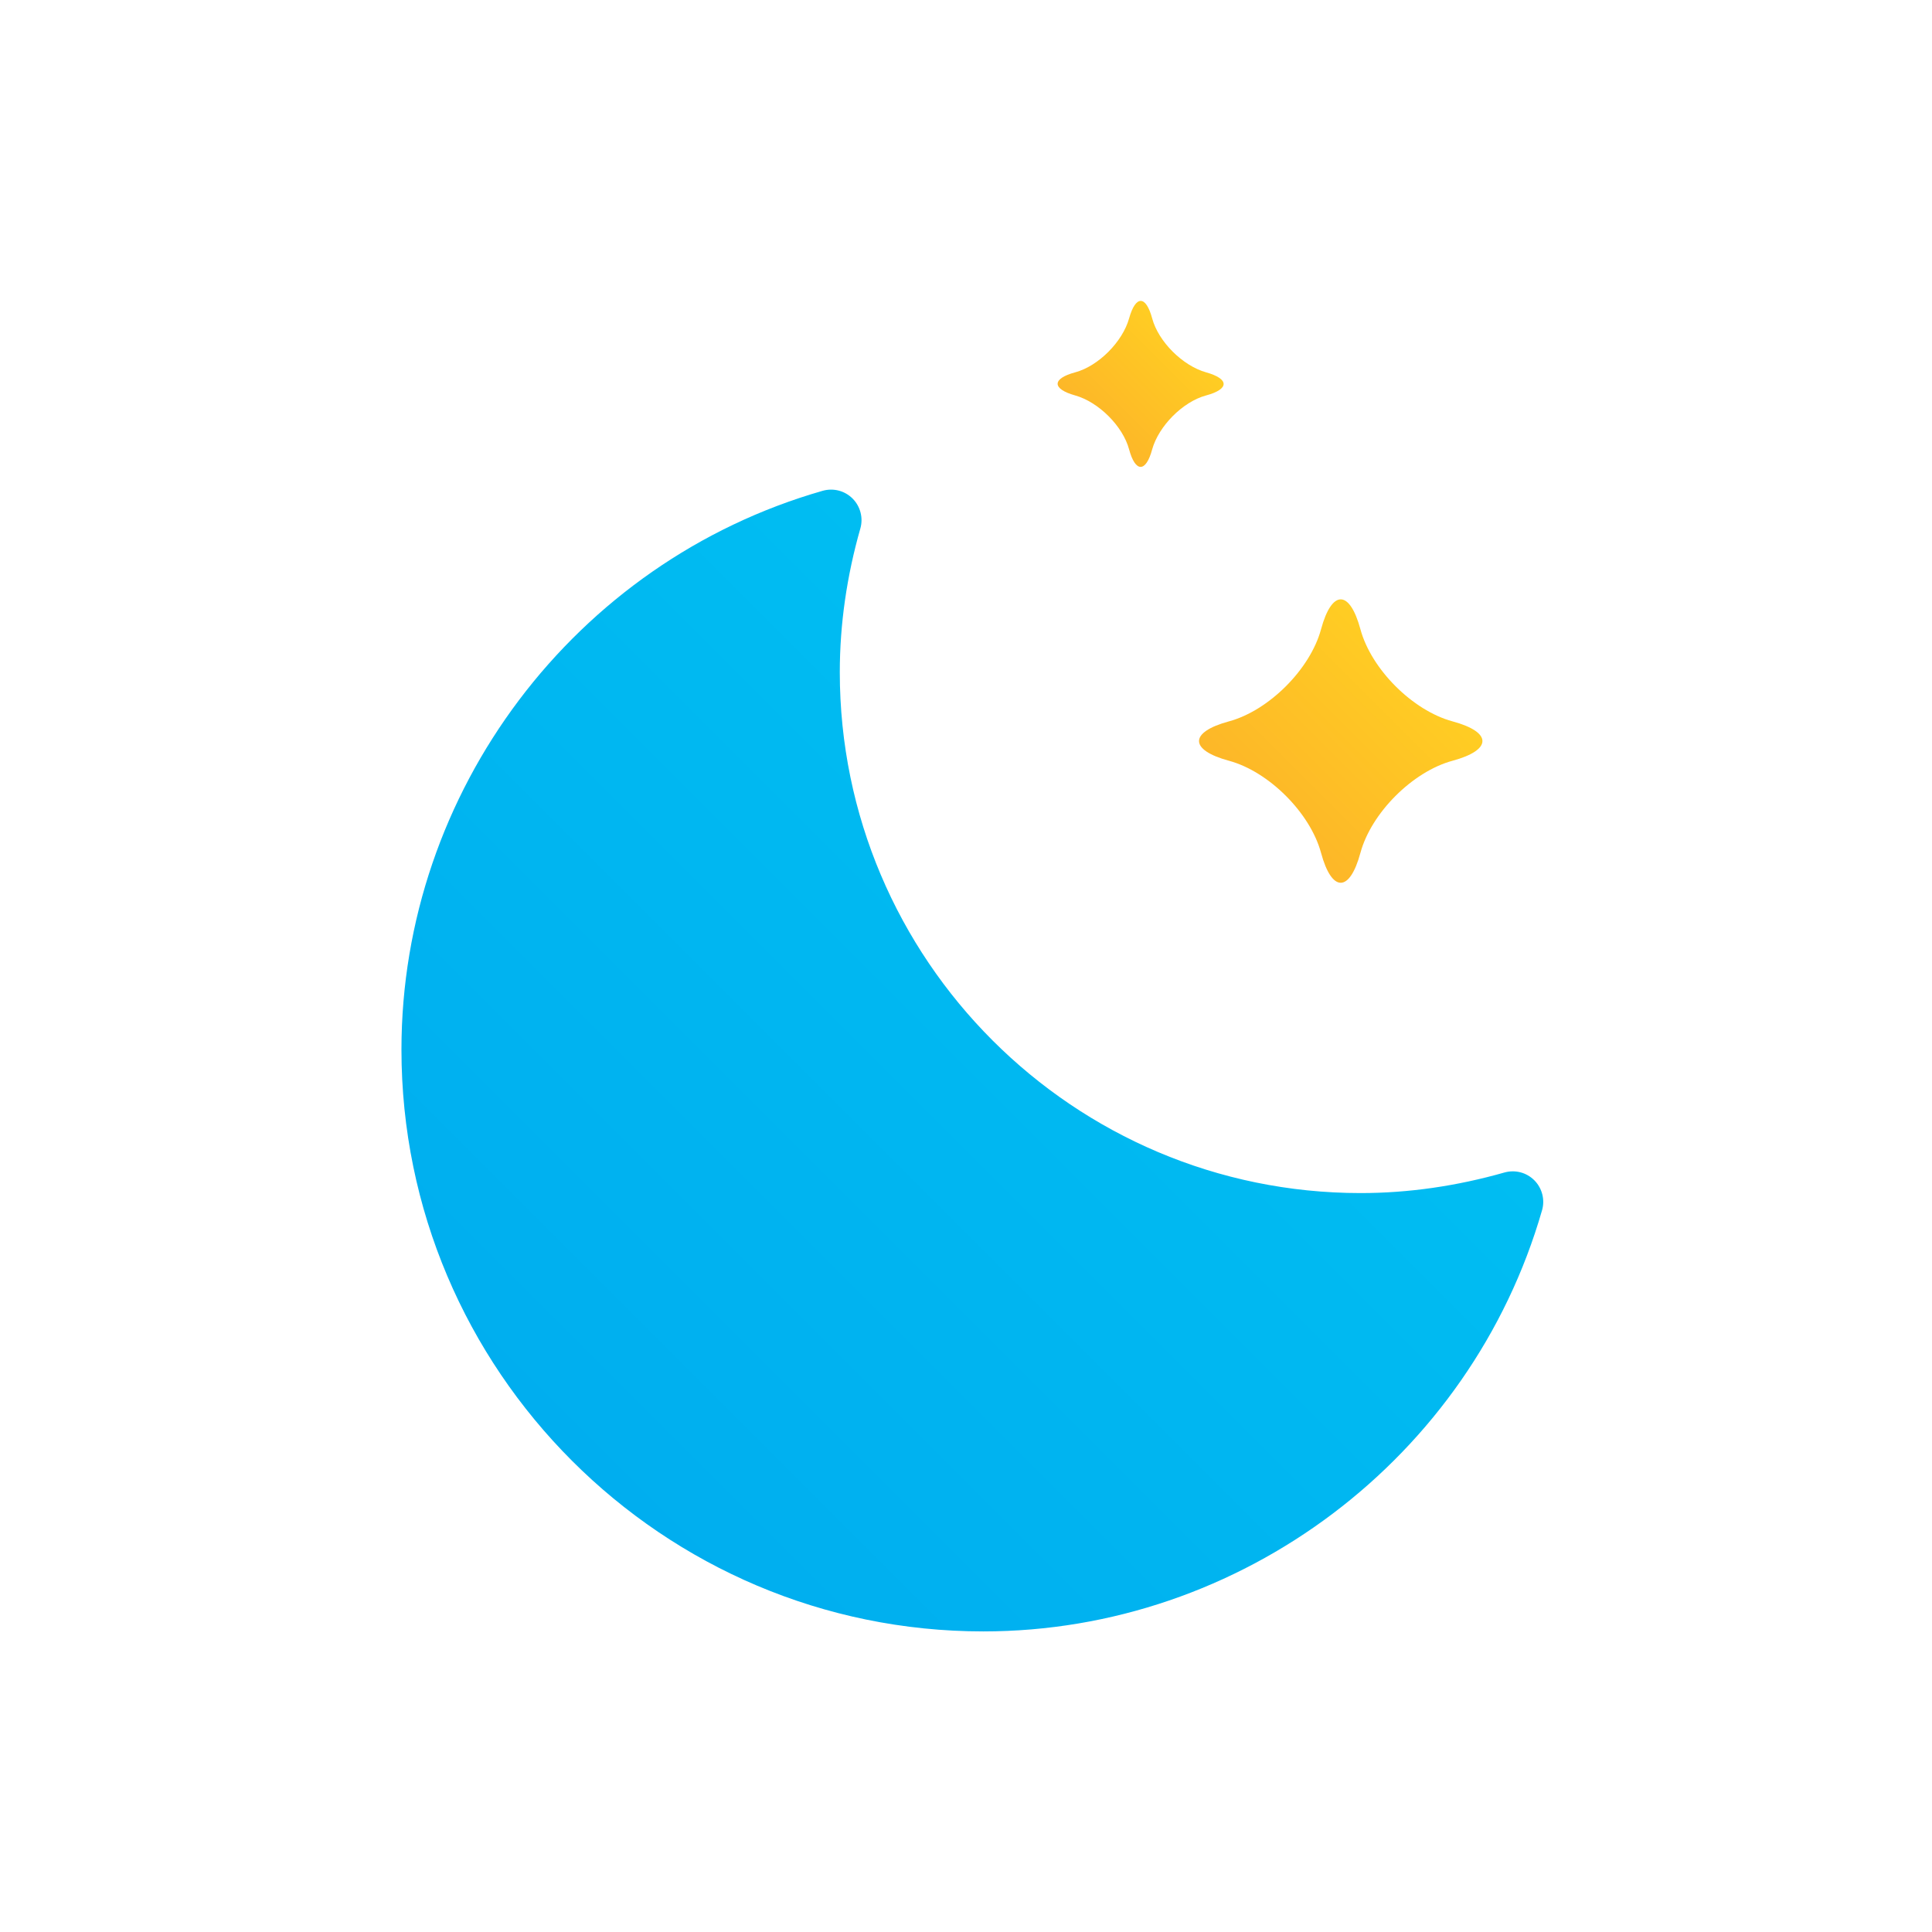 <svg width="77" height="77" viewBox="0 0 77 77" fill="none" xmlns="http://www.w3.org/2000/svg">
<g clip-path="url(#clip0_410_220)">
<path d="M39.19 65.02C26.4 65.02 16 54.62 16 41.83C16 31.55 22.9 22.39 32.79 19.56C33.22 19.44 33.67 19.56 33.98 19.87C34.29 20.18 34.41 20.64 34.29 21.06C33.75 22.95 33.47 24.88 33.47 26.79C33.47 38.24 42.78 47.55 54.23 47.55C56.14 47.55 58.06 47.27 59.96 46.73C60.39 46.61 60.84 46.73 61.15 47.04C61.46 47.35 61.58 47.81 61.46 48.23C58.62 58.11 49.46 65.02 39.19 65.02Z" fill="url(#paint0_linear_410_220)"/>
<path d="M54.22 33.99C53.79 35.58 53.08 35.58 52.65 33.99C52.22 32.4 50.57 30.75 48.98 30.32C47.39 29.89 47.39 29.18 48.98 28.75C50.57 28.32 52.22 26.67 52.65 25.08C53.08 23.49 53.79 23.49 54.22 25.08C54.65 26.67 56.3 28.32 57.89 28.75C59.48 29.18 59.48 29.89 57.89 30.32C56.3 30.75 54.65 32.4 54.22 33.99Z" fill="url(#paint1_linear_410_220)"/>
<path d="M45.92 17.91C45.67 18.84 45.25 18.84 45 17.91C44.75 16.98 43.78 16.02 42.85 15.76C41.92 15.5 41.92 15.09 42.85 14.84C43.78 14.59 44.74 13.62 45 12.69C45.26 11.76 45.67 11.76 45.92 12.69C46.17 13.62 47.14 14.58 48.07 14.84C49 15.1 49 15.51 48.07 15.76C47.14 16.01 46.18 16.98 45.92 17.91Z" fill="url(#paint2_linear_410_220)"/>
</g>
<defs>
<linearGradient id="paint0_linear_410_220" x1="22.8" y1="58.22" x2="47.57" y2="33.45" gradientUnits="userSpaceOnUse">
<stop stop-color="#00AEEF"/>
<stop offset="1" stop-color="#00BDF2"/>
</linearGradient>
<linearGradient id="paint1_linear_410_220" x1="50.53" y1="32.44" x2="56.33" y2="26.64" gradientUnits="userSpaceOnUse">
<stop stop-color="#FDB728"/>
<stop offset="1" stop-color="#FFCD23"/>
</linearGradient>
<linearGradient id="paint2_linear_410_220" x1="43.77" y1="17" x2="47.16" y2="13.61" gradientUnits="userSpaceOnUse">
<stop stop-color="#FDB728"/>
<stop offset="1" stop-color="#FFCD23"/>
</linearGradient>
<clipPath id="clip0_410_220">
<rect width="45.51" height="53.02" fill="white" transform="translate(16 12)"/>
</clipPath>
</defs>
</svg>
